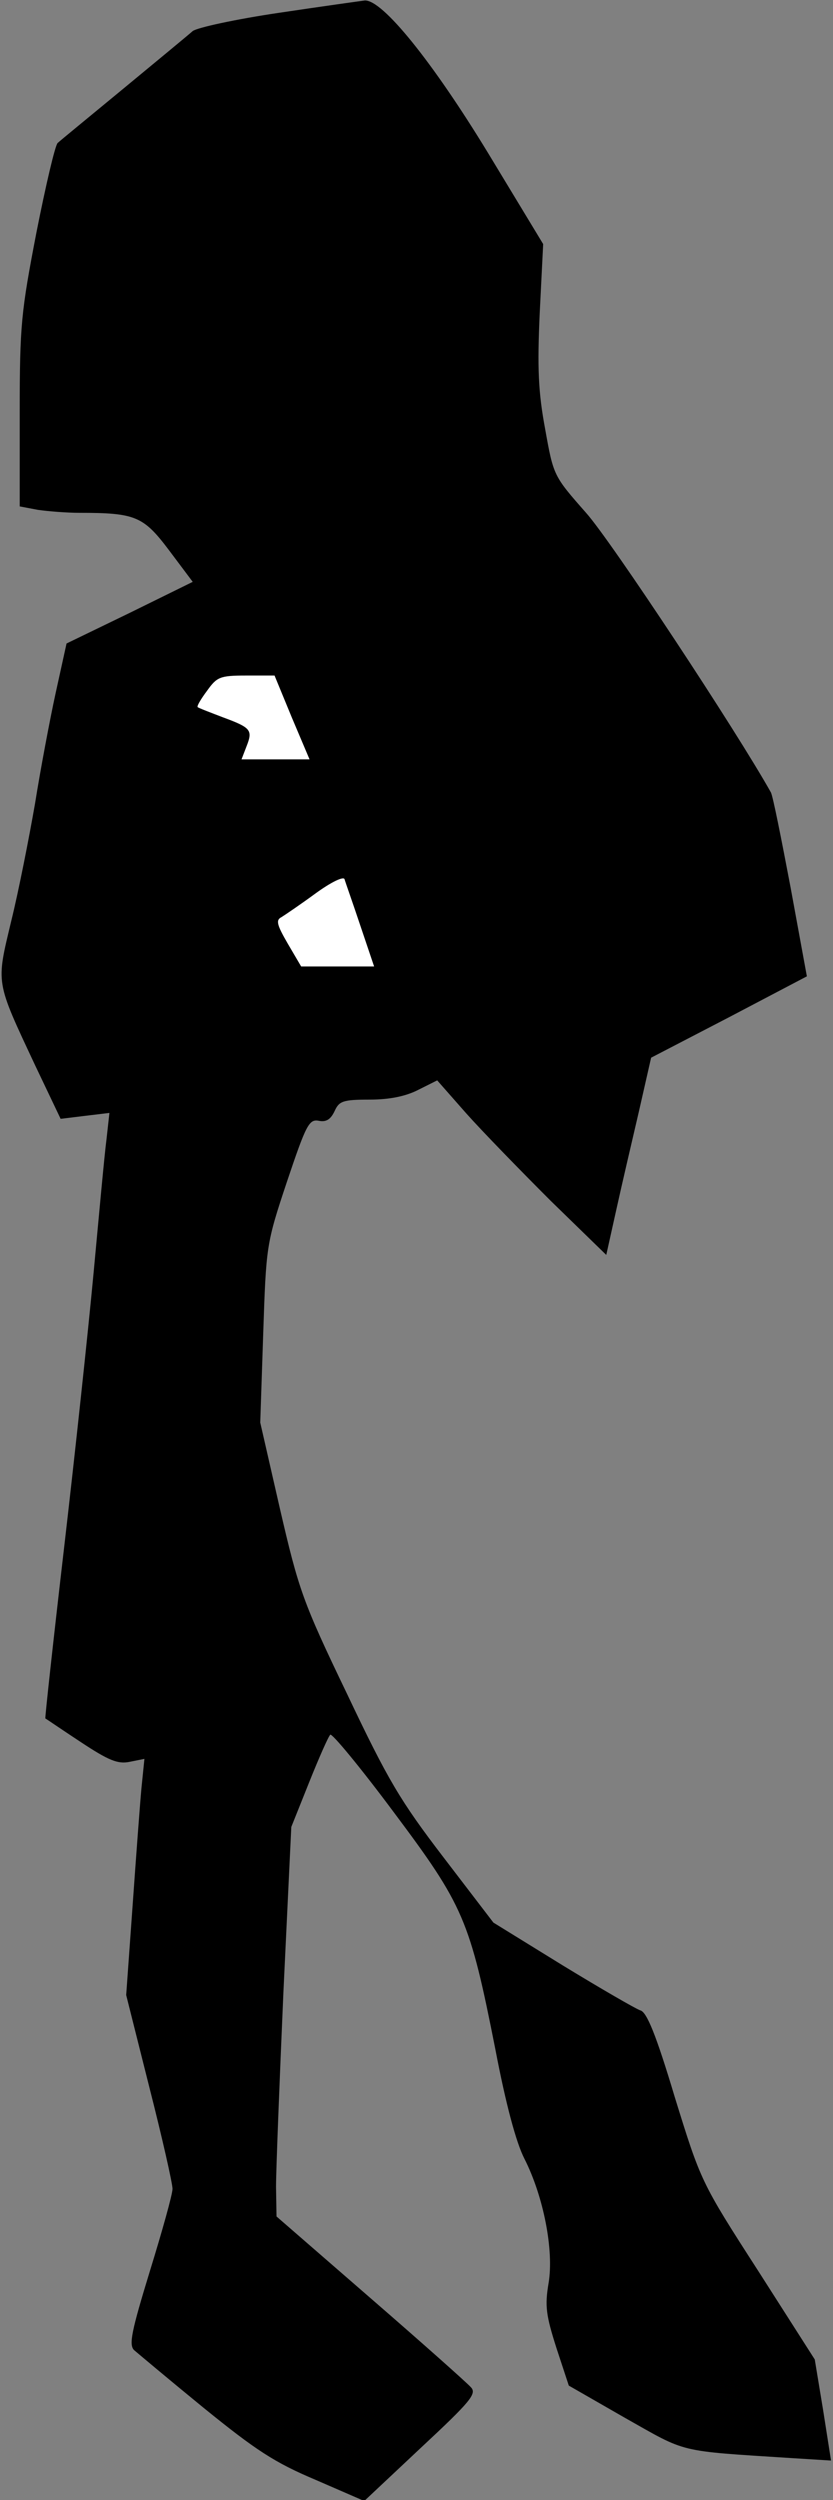 <?xml version="1.0" standalone="no"?>
<!DOCTYPE svg PUBLIC "-//W3C//DTD SVG 20010904//EN"
 "http://www.w3.org/TR/2001/REC-SVG-20010904/DTD/svg10.dtd">
<svg version="1.0" xmlns="http://www.w3.org/2000/svg"
 width="169pt" height="507pt" viewBox="0 0 169 507"
 preserveAspectRatio="xMidYMid meet">
<rect x="0" y="0" width="169" height="507" fill="#808080" stroke="none"/>
<g transform="translate(0,507) scale(0.1,-0.1)"
fill="#000000" stroke="none">
<path fill="#000000" stroke="none" d="M566 5044 c-88 -13 -166 -30 -175 -37
-9 -8 -72 -60 -141 -117 -69 -57 -129 -106 -133 -110 -5 -4 -24 -85 -43 -181
-31 -161 -34 -188 -34 -365 l0 -191 37 -7 c21 -3 59 -6 84 -6 114 0 130 -7
182 -76 l48 -64 -128 -63 -128 -62 -22 -100 c-12 -55 -31 -156 -42 -225 -12
-69 -33 -176 -48 -237 -31 -130 -33 -120 49 -295 l51 -107 49 6 50 6 -6 -54
c-4 -30 -15 -151 -26 -269 -11 -118 -38 -370 -60 -559 -22 -189 -39 -345 -38
-346 2 -1 34 -23 72 -48 56 -37 75 -45 99 -40 l30 6 -6 -59 c-3 -32 -11 -140
-18 -239 l-13 -181 47 -187 c26 -102 47 -195 47 -206 0 -11 -21 -86 -46 -167
-37 -121 -43 -149 -32 -160 7 -6 70 -59 141 -117 106 -86 144 -111 227 -146
l99 -43 115 108 c102 95 114 110 101 123 -8 9 -99 90 -204 181 l-190 165 -1
60 c0 33 7 211 15 395 l16 335 36 90 c20 50 39 93 43 97 3 4 61 -66 128 -156
143 -191 155 -219 207 -482 21 -110 42 -189 59 -222 39 -77 60 -186 49 -252
-8 -47 -5 -66 16 -132 l25 -76 115 -66 c126 -71 103 -66 337 -81 l80 -5 -16
102 -17 103 -115 180 c-116 180 -116 181 -169 352 -38 127 -57 173 -70 176 -9
3 -80 44 -157 91 l-141 87 -101 132 c-88 115 -113 157 -196 332 -90 187 -98
211 -136 375 l-40 175 6 180 c6 178 6 182 48 308 39 116 45 128 65 124 15 -3
24 3 32 20 9 20 17 23 71 23 41 0 74 7 99 20 l38 19 59 -67 c33 -37 110 -116
171 -177 l113 -110 20 90 c11 50 32 140 46 200 l25 110 158 82 158 83 -33 180
c-19 100 -36 186 -40 193 -70 125 -324 510 -375 567 -66 75 -66 75 -83 170
-14 75 -16 124 -11 235 l7 140 -112 185 c-112 184 -214 311 -250 309 -8 -1
-87 -12 -174 -25z"/>
<path fill="#ffffff" stroke="none" d="M592 3615 l36 -85 -69 0 -69 0 10 26
c13 33 10 38 -47 59 -26 10 -50 19 -52 21 -2 2 7 17 19 33 20 28 26 31 79 31
l58 0 35 -85z"/>
<path fill="#ffffff" stroke="none" d="M731 3193 l28 -83 -74 0 -74 0 -27 46
c-22 38 -25 48 -13 54 8 5 39 26 69 48 33 24 57 35 59 29 2 -7 17 -49 32 -94z"/>
</g>
</svg>
